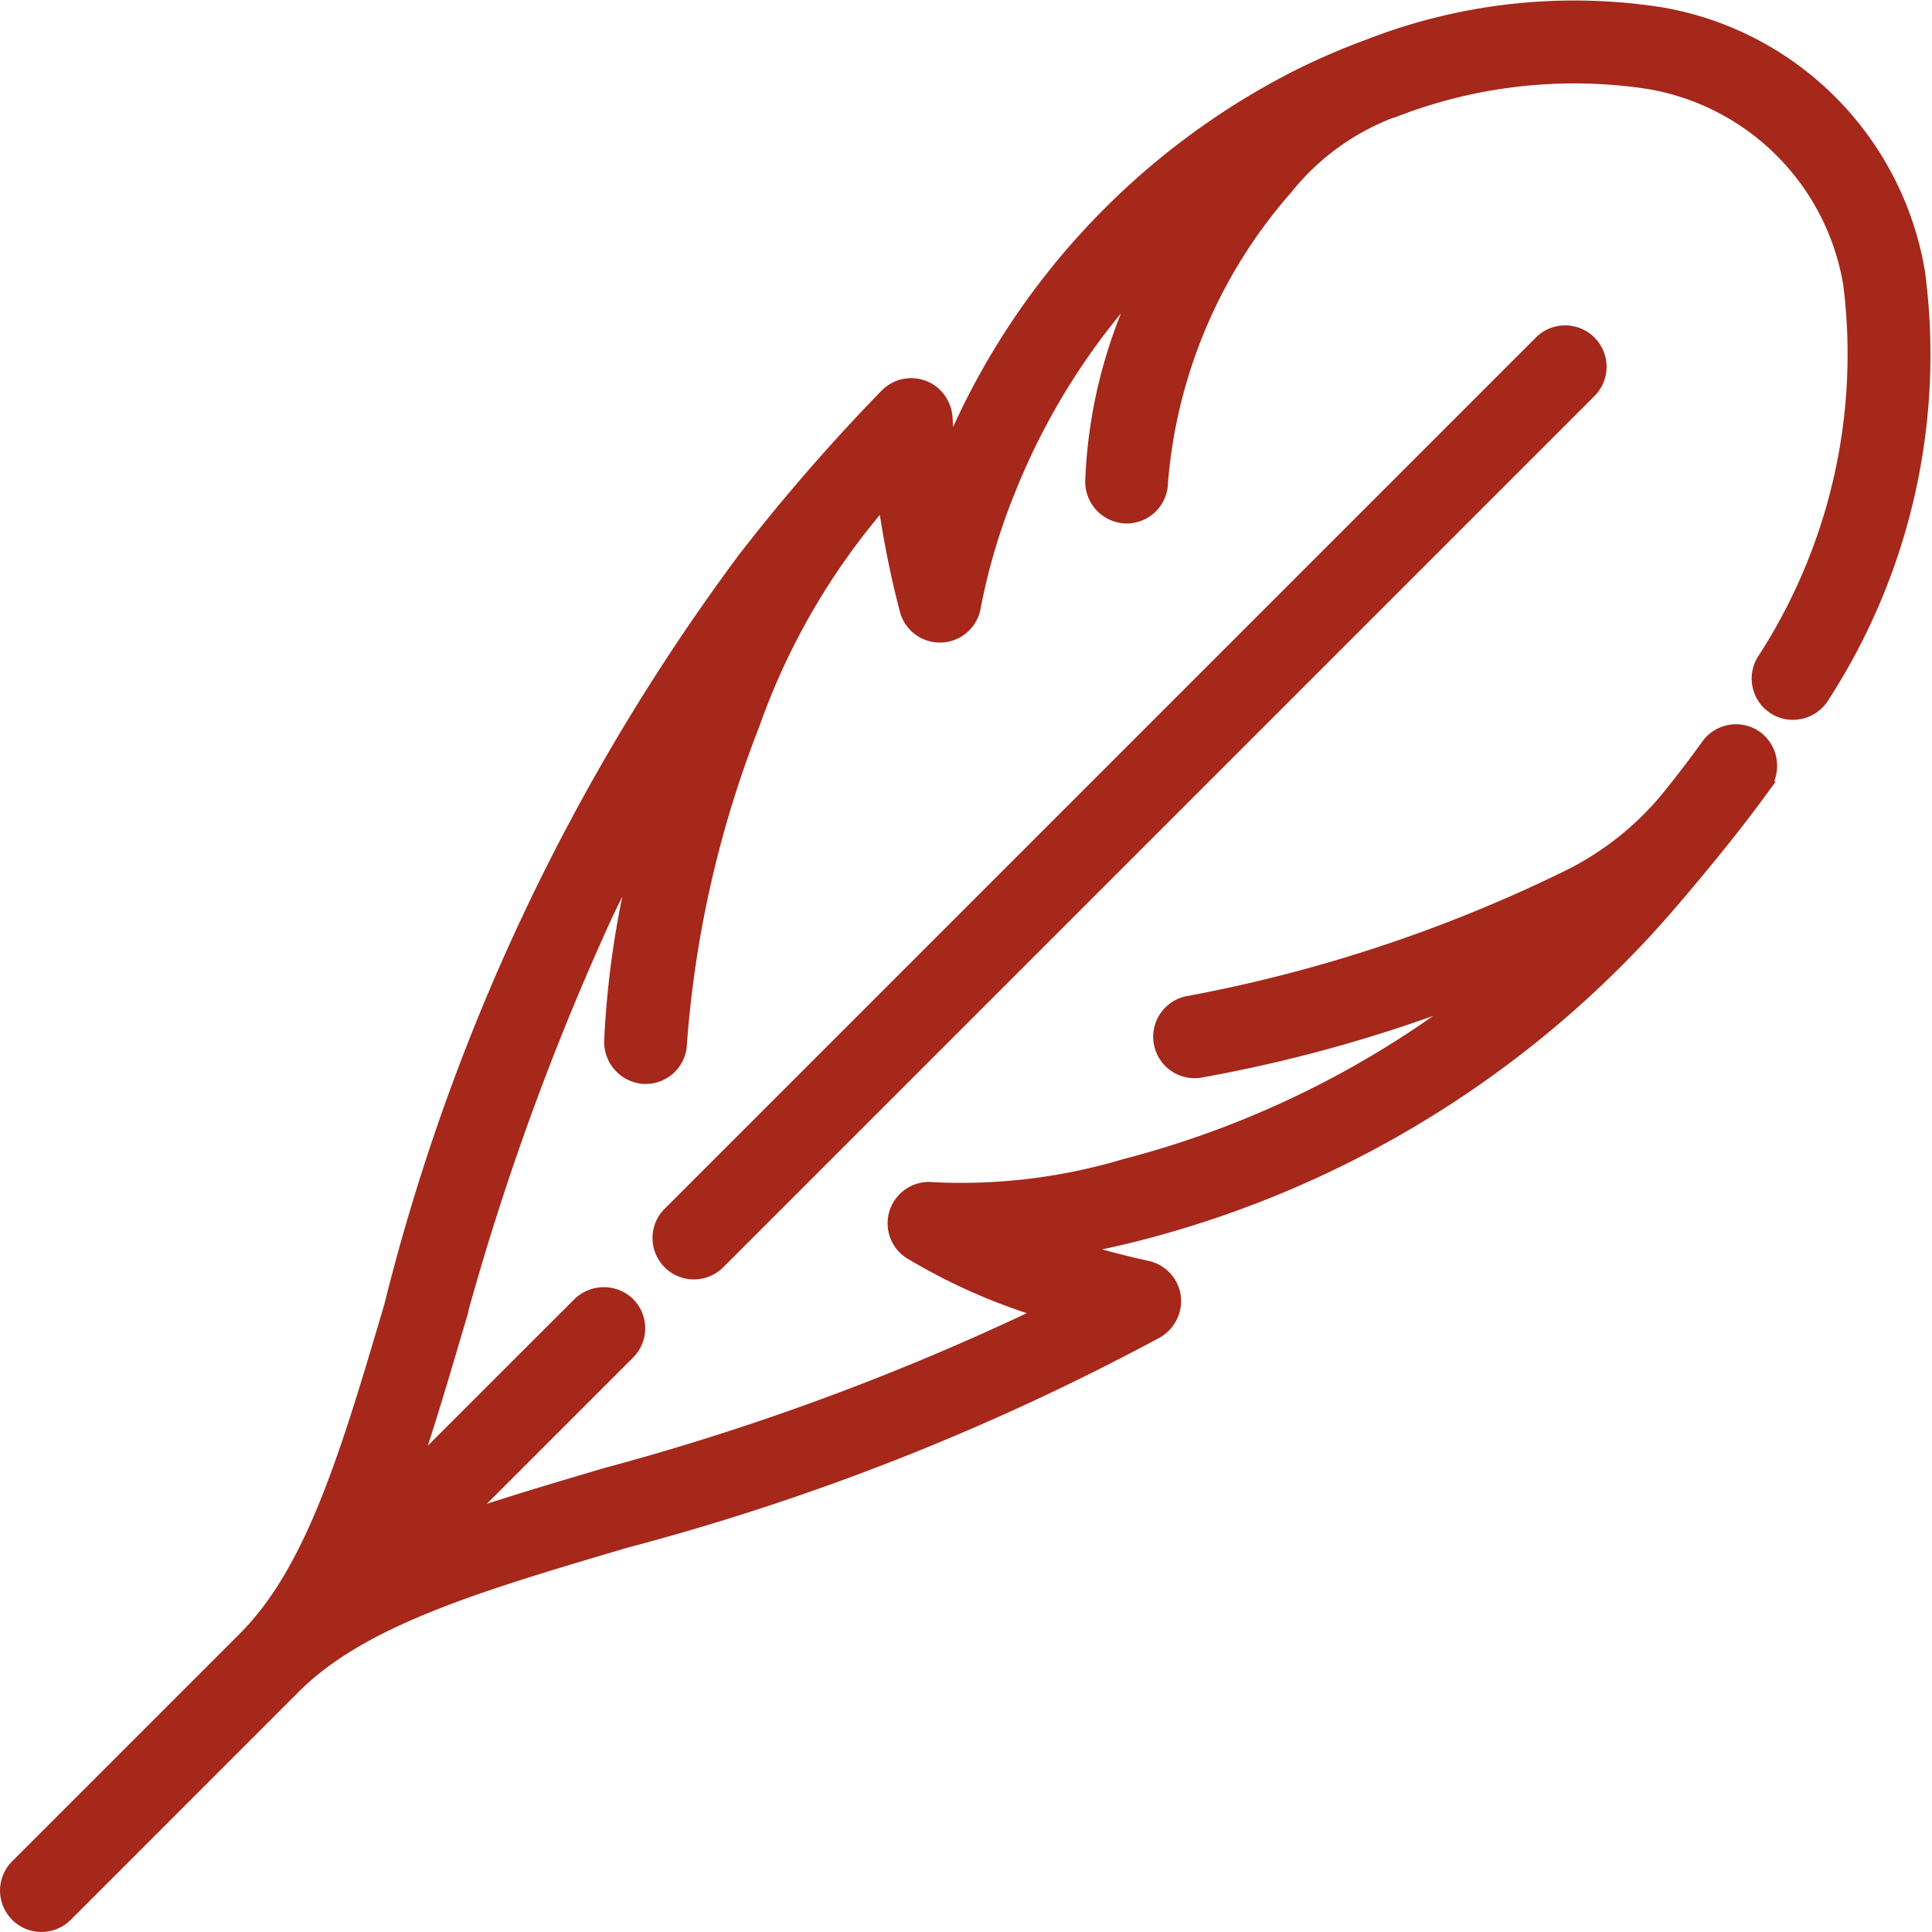 <svg xmlns="http://www.w3.org/2000/svg" width="36.877" height="36.876" viewBox="0 0 36.877 36.876">
  <g id="Group_34" data-name="Group 34" transform="translate(0.25 0.251)">
    <path id="Path_20" data-name="Path 20" d="M192.1,87.556l-16.63,16.63a.54.54,0,1,0,.764.764l16.63-16.63a.54.54,0,0,0-.764-.764Z" transform="translate(-162.857 -81.188)" fill="#a5281b" stroke="#a5281b" stroke-width="0.5"/>
    <path id="Path_21" data-name="Path 21" d="M36.246,4.97A5.886,5.886,0,0,0,31.408.132a10.667,10.667,0,0,0-5.469.6,13.222,13.222,0,0,0-1.388.6.531.531,0,0,0-.057.029A14.008,14.008,0,0,0,17.9,8.637q-.054.135-.105.269c-.047-.363-.088-.754-.112-1.162a.557.557,0,0,0-.237-.433.541.541,0,0,0-.691.071,36.476,36.476,0,0,0-2.66,3.056.544.544,0,0,0-.051.066A40.019,40.019,0,0,0,7.325,24.72c-.836,2.83-1.5,5.065-2.815,6.383h0L.159,35.454a.54.54,0,1,0,.764.764l4.351-4.352c1.318-1.318,3.553-1.978,6.383-2.815a46.2,46.2,0,0,0,10.095-3.981.559.559,0,0,0,.293-.482.54.54,0,0,0-.423-.526,17.384,17.384,0,0,1-1.891-.528,17.286,17.286,0,0,0,1.793-.367,19.79,19.79,0,0,0,10.132-6.389c.307-.36.615-.733.917-1.11.258-.323.506-.648.737-.967a.556.556,0,0,0-.095-.765.54.54,0,0,0-.767.112c-.225.312-.467.63-.72.945h0a5.879,5.879,0,0,1-2.04,1.625,28.327,28.327,0,0,1-7.215,2.387.54.54,0,1,0,.158,1.069,27.54,27.54,0,0,0,6-1.8,18.509,18.509,0,0,1-7.376,3.842,11.049,11.049,0,0,1-3.7.449.54.54,0,0,0-.376.982,11.158,11.158,0,0,0,2.861,1.214,48.565,48.565,0,0,1-8.682,3.249c-1.19.352-2.28.674-3.256,1.031l3.555-3.555a.54.54,0,0,0-.012-.776.555.555,0,0,0-.768.028L7.33,28.283c.357-.976.679-2.066,1.03-3.256a50.828,50.828,0,0,1,2.851-7.877q.573-1.2,1.233-2.337a17.5,17.5,0,0,0-.912,4.812.554.554,0,0,0,.474.561.54.54,0,0,0,.607-.536,21.012,21.012,0,0,1,1.393-6.111A13.331,13.331,0,0,1,16.7,9.019L16.716,9a18.213,18.213,0,0,0,.454,2.369.54.54,0,0,0,1.052-.049A11.844,11.844,0,0,1,18.9,9.04a13.145,13.145,0,0,1,3.279-4.765,9.29,9.29,0,0,0-1.465,4.661.551.551,0,0,0,.474.552.54.54,0,0,0,.606-.536,9.806,9.806,0,0,1,2.412-5.692A4.833,4.833,0,0,1,26.3,1.747l.013,0A9.6,9.6,0,0,1,31.23,1.2a4.805,4.805,0,0,1,3.95,3.95,10.841,10.841,0,0,1-1.671,7.279.54.54,0,0,0,.263.773.548.548,0,0,0,.677-.241A11.874,11.874,0,0,0,36.246,4.97Z" transform="translate(0 -0.001)" fill="#a5281b" stroke="#a5281b" stroke-width="0.5"/>
  </g>
</svg>
